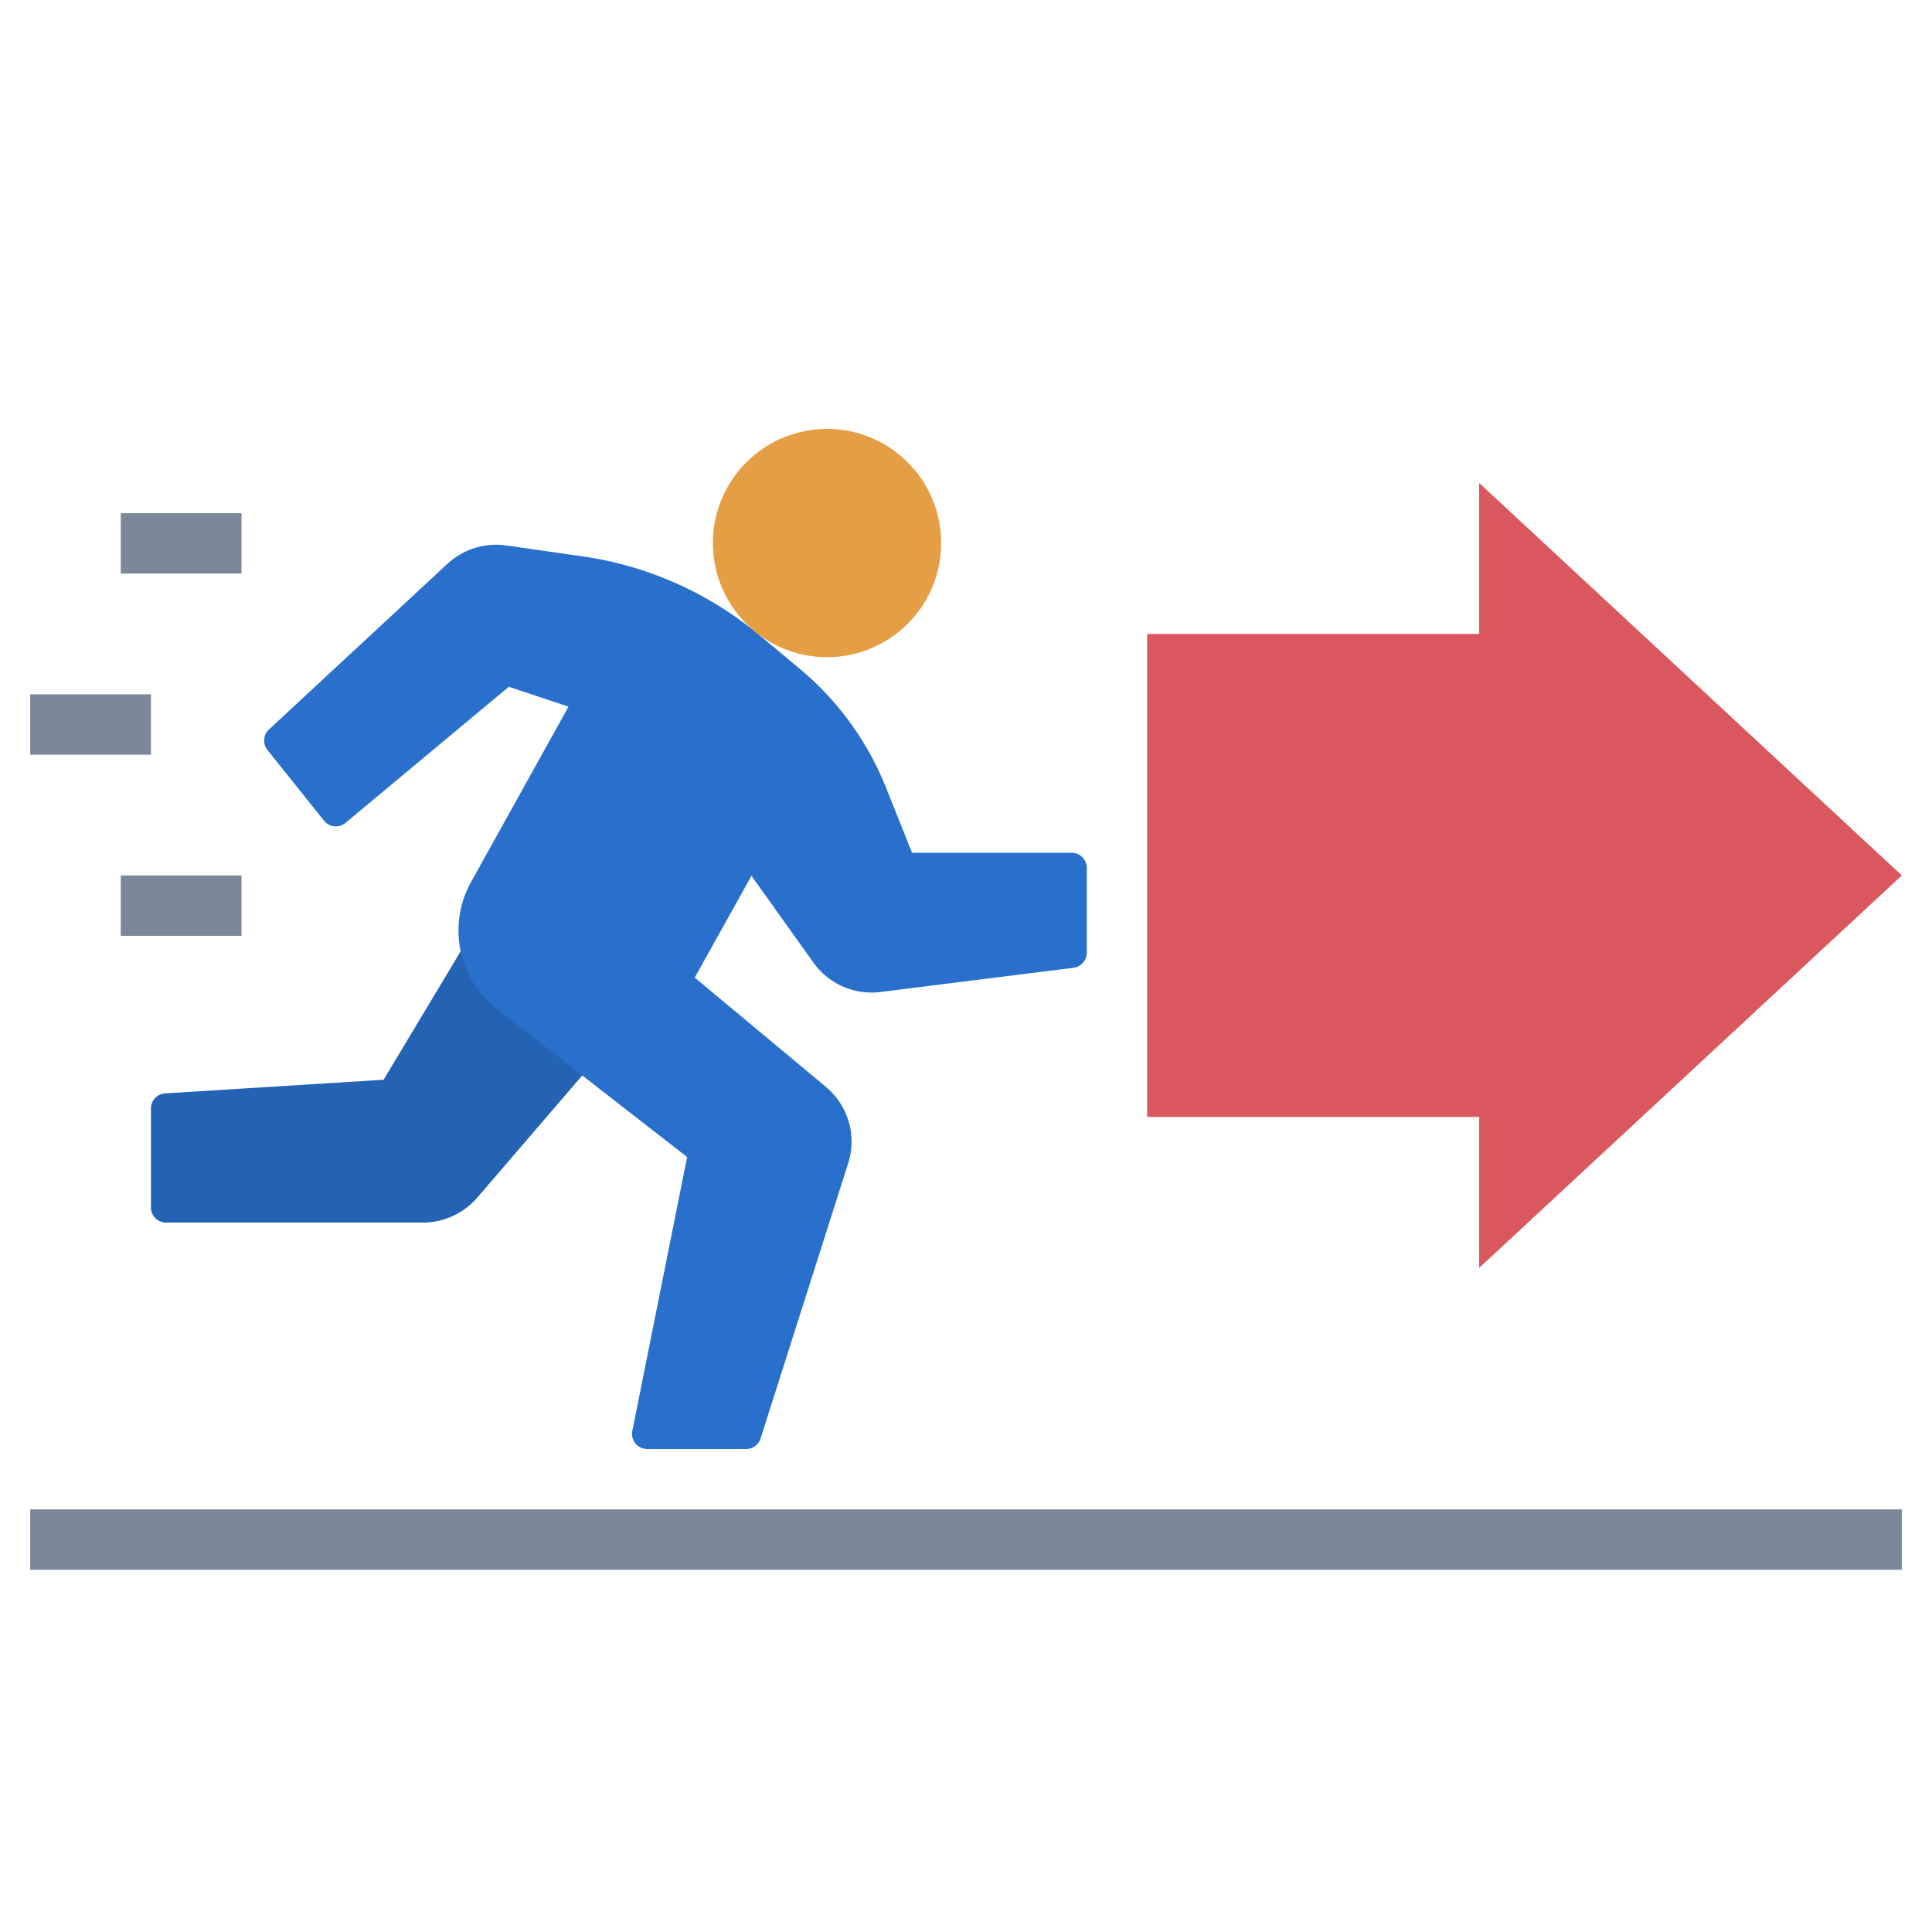 <svg viewBox="0 0 64 64" xmlns="http://www.w3.org/2000/svg"><g><g fill="#7a8899"><path d="M4 17h4v2H4zM1 23h4v2H1zM4 29h4v2H4zM1 50h62v2H1z" fill="#7a8899"></path></g><path d="m19.214 34.936-3.037-3.012.078-.129-.881-.472-2.667 4.445-7.238.452a.5.5 0 0 0-.469.5V40a.5.5 0 0 0 .5.5h8.513a2.384 2.384 0 0 0 1.8-.831l3.787-4.406z" fill="#2462b3"></path><path d="M35.5 28.25h-5.286l-.869-2.171A9.9 9.9 0 0 0 26.5 22.16l-1.351-1.126a11.739 11.739 0 0 0-5.861-2.605l-2.517-.36a2.376 2.376 0 0 0-1.952.611L8.91 24.165a.5.5 0 0 0-.051.679l1.875 2.344a.5.5 0 0 0 .341.184.5.5 0 0 0 .37-.113l5.411-4.509 1.977.659-3.224 5.8a3.3 3.3 0 0 0 .863 4.227l6.29 4.892-1.815 9.072a.5.5 0 0 0 .49.6h3.282a.5.5 0 0 0 .476-.349l2.9-9.109A2.358 2.358 0 0 0 27.354 36l-4.34-3.616 1.879-3.372 2.051 2.873a2.363 2.363 0 0 0 2.228.975l6.39-.8a.5.5 0 0 0 .438-.5v-2.81a.5.5 0 0 0-.5-.5z" fill="#2970cc"></path><circle cx="27.396" cy="17.989" fill="#e69e45" r="3.781"></circle><path d="M63 29 49 16v5H38v16h11v5z" fill="#d9575d"></path></g></svg>